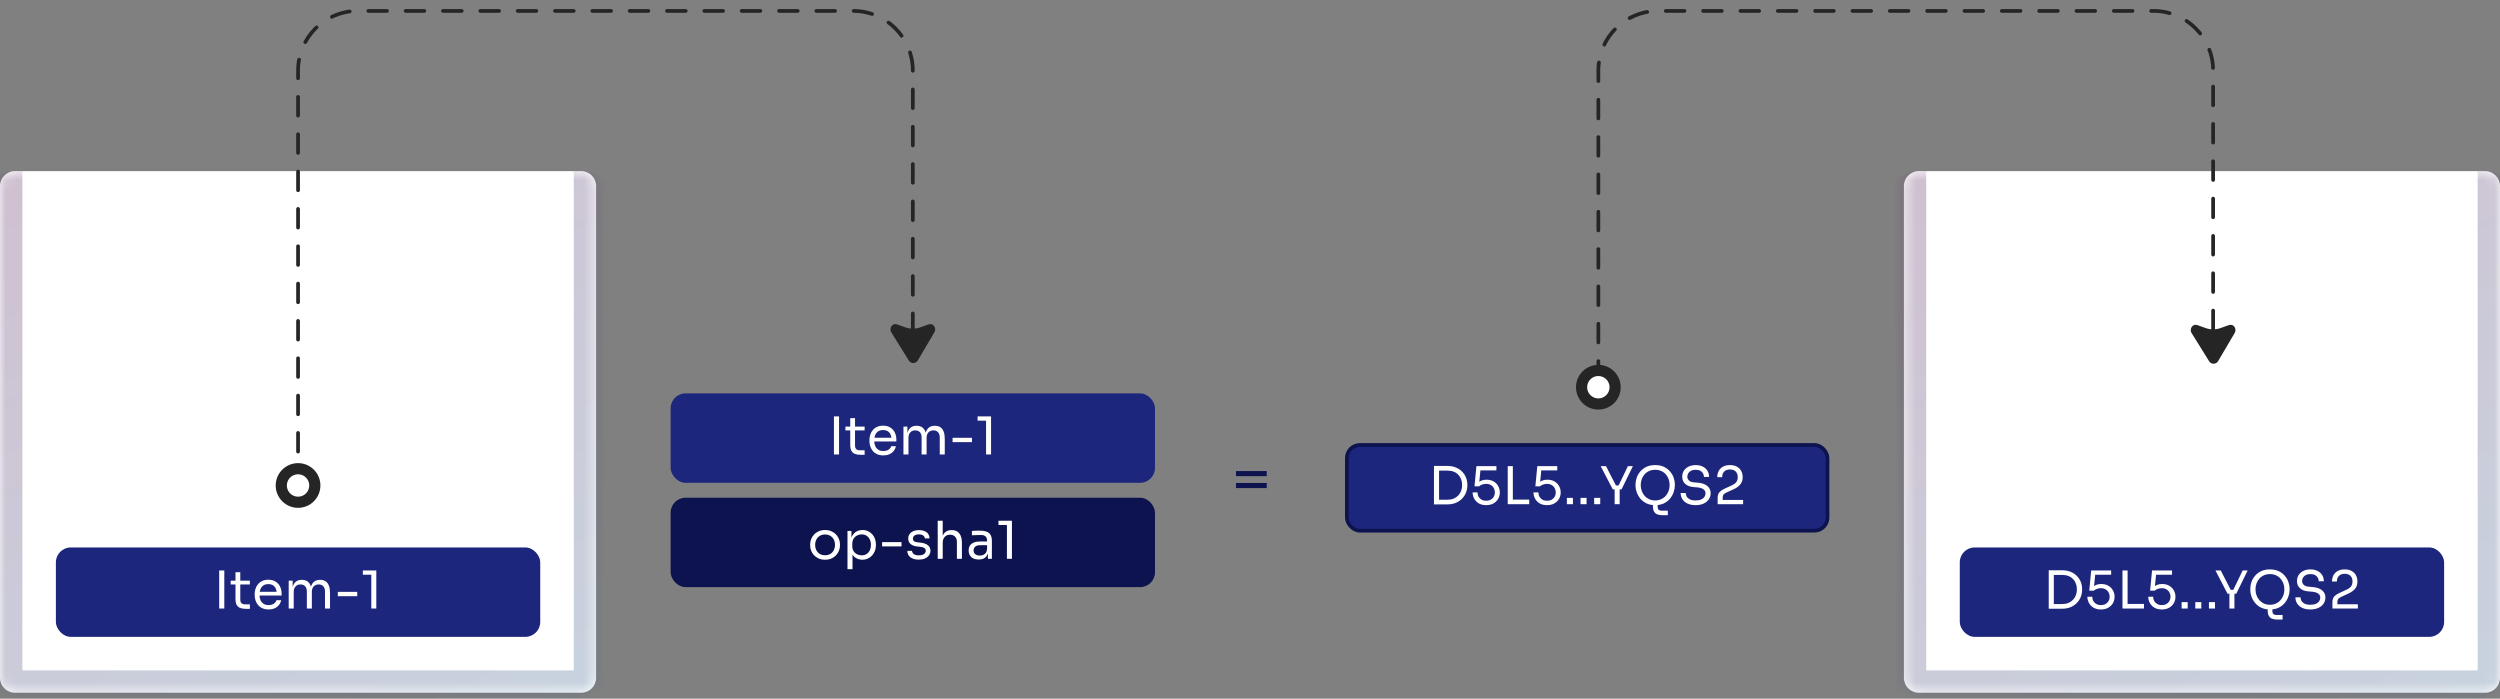 <svg width="229" height="64" viewBox="0 0 229 64" fill="none" xmlns="http://www.w3.org/2000/svg">
<rect x="0" y="0" width="229" height="64" fill="#808080" stroke="none"/>
<mask id="path-1-inside-1_4585_221" fill="white">
<path d="M0 17.041C0 16.287 0.611 15.675 1.365 15.675H53.24C53.994 15.675 54.605 16.287 54.605 17.041V62.09C54.605 62.844 53.994 63.455 53.24 63.455H1.365C0.611 63.455 0 62.844 0 62.09V17.041Z"/>
</mask>
<path d="M0 17.041C0 16.287 0.611 15.675 1.365 15.675H53.24C53.994 15.675 54.605 16.287 54.605 17.041V62.09C54.605 62.844 53.994 63.455 53.24 63.455H1.365C0.611 63.455 0 62.844 0 62.09V17.041Z" fill="white"/>
<path d="M0 15.675H54.605H0ZM56.653 62.09C56.653 63.975 55.125 65.502 53.24 65.502H1.365C-0.52 65.502 -2.048 63.975 -2.048 62.09L2.048 61.407H52.557L56.653 62.09ZM1.365 65.502C-0.52 65.502 -2.048 63.975 -2.048 62.09V19.088C-2.048 17.203 -0.52 15.675 1.365 15.675H2.048C2.048 15.675 2.048 16.287 2.048 17.041V61.407L1.365 65.502ZM53.24 15.675C55.125 15.675 56.653 17.203 56.653 19.088V62.09C56.653 63.975 55.125 65.502 53.24 65.502L52.557 61.407V17.041C52.557 16.287 52.557 15.675 52.557 15.675H53.24Z" fill="url(#paint0_linear_4585_221)" fill-opacity="0.3" mask="url(#path-1-inside-1_4585_221)"/>
<rect x="5.119" y="50.146" width="44.367" height="8.191" rx="1.365" fill="#1D267D"/>
<path d="M20.078 55.741V52.253H20.546V55.741H20.078ZM22.497 55.77C22.306 55.77 22.141 55.743 22.001 55.688C21.864 55.634 21.757 55.542 21.68 55.411C21.607 55.278 21.571 55.097 21.571 54.871V52.416H22.01V54.929C22.01 55.066 22.047 55.172 22.12 55.249C22.197 55.322 22.303 55.359 22.44 55.359H22.889V55.77H22.497ZM21.131 53.534V53.19H22.889V53.534H21.131ZM24.604 55.827C24.381 55.827 24.188 55.789 24.026 55.712C23.863 55.636 23.731 55.535 23.629 55.411C23.527 55.284 23.451 55.142 23.4 54.986C23.352 54.83 23.328 54.671 23.328 54.508V54.422C23.328 54.257 23.352 54.096 23.4 53.94C23.451 53.784 23.527 53.643 23.629 53.519C23.731 53.392 23.86 53.291 24.016 53.218C24.175 53.142 24.362 53.103 24.575 53.103C24.852 53.103 25.08 53.164 25.259 53.285C25.44 53.403 25.574 53.556 25.66 53.744C25.749 53.932 25.794 54.132 25.794 54.346V54.551H23.529V54.207H25.459L25.354 54.394C25.354 54.212 25.325 54.056 25.268 53.925C25.211 53.792 25.125 53.688 25.01 53.615C24.895 53.541 24.75 53.505 24.575 53.505C24.394 53.505 24.242 53.546 24.121 53.629C24.003 53.712 23.914 53.825 23.854 53.968C23.797 54.112 23.768 54.277 23.768 54.465C23.768 54.647 23.797 54.811 23.854 54.957C23.914 55.101 24.007 55.215 24.131 55.301C24.255 55.384 24.413 55.426 24.604 55.426C24.805 55.426 24.967 55.381 25.091 55.292C25.219 55.203 25.295 55.099 25.321 54.981H25.751C25.716 55.157 25.646 55.308 25.54 55.435C25.435 55.563 25.303 55.66 25.144 55.727C24.985 55.794 24.805 55.827 24.604 55.827ZM26.445 55.741V53.19H26.808V54.284H26.751C26.751 54.035 26.783 53.825 26.846 53.653C26.913 53.478 27.012 53.344 27.142 53.252C27.273 53.159 27.439 53.113 27.639 53.113H27.659C27.859 53.113 28.025 53.159 28.155 53.252C28.289 53.344 28.388 53.478 28.452 53.653C28.515 53.825 28.547 54.035 28.547 54.284H28.413C28.413 54.035 28.447 53.825 28.514 53.653C28.581 53.478 28.679 53.344 28.81 53.252C28.944 53.159 29.111 53.113 29.312 53.113H29.331C29.532 53.113 29.699 53.159 29.832 53.252C29.966 53.344 30.065 53.478 30.129 53.653C30.196 53.825 30.229 54.035 30.229 54.284V55.741H29.77V54.183C29.77 53.976 29.719 53.817 29.617 53.706C29.516 53.591 29.374 53.534 29.192 53.534C29.004 53.534 28.853 53.594 28.738 53.715C28.624 53.833 28.566 53.999 28.566 54.212V55.741H28.108V54.183C28.108 53.976 28.057 53.817 27.955 53.706C27.853 53.591 27.711 53.534 27.529 53.534C27.342 53.534 27.19 53.594 27.076 53.715C26.961 53.833 26.904 53.999 26.904 54.212V55.741H26.445ZM30.945 54.609V54.217H32.722V54.609H30.945ZM34.012 55.741V52.482L34.222 52.645H33.238V52.253H34.47V55.741H34.012Z" fill="white"/>
<rect x="61.43" y="36.034" width="44.367" height="8.191" rx="1.365" fill="#1D267D"/>
<path d="M76.389 41.629V38.141H76.857V41.629H76.389ZM78.808 41.658C78.617 41.658 78.452 41.631 78.312 41.577C78.175 41.523 78.068 41.43 77.992 41.3C77.918 41.166 77.882 40.986 77.882 40.76V38.304H78.321V40.817C78.321 40.954 78.358 41.061 78.431 41.137C78.507 41.211 78.614 41.247 78.751 41.247H79.2V41.658H78.808ZM77.442 39.422V39.078H79.2V39.422H77.442ZM80.915 41.715C80.692 41.715 80.499 41.677 80.337 41.601C80.174 41.524 80.042 41.424 79.94 41.3C79.838 41.172 79.762 41.031 79.711 40.874C79.663 40.718 79.639 40.559 79.639 40.397V40.311C79.639 40.145 79.663 39.984 79.711 39.828C79.762 39.672 79.838 39.532 79.94 39.408C80.042 39.28 80.171 39.18 80.327 39.107C80.487 39.03 80.673 38.992 80.886 38.992C81.163 38.992 81.391 39.052 81.57 39.173C81.751 39.291 81.885 39.444 81.971 39.632C82.06 39.82 82.105 40.021 82.105 40.234V40.44H79.84V40.096H81.77L81.665 40.282C81.665 40.1 81.636 39.944 81.579 39.814C81.522 39.68 81.436 39.576 81.321 39.503C81.206 39.43 81.061 39.393 80.886 39.393C80.705 39.393 80.553 39.435 80.432 39.517C80.315 39.6 80.225 39.713 80.165 39.857C80.108 40 80.079 40.166 80.079 40.354C80.079 40.535 80.108 40.699 80.165 40.846C80.225 40.989 80.318 41.104 80.442 41.19C80.566 41.273 80.724 41.314 80.915 41.314C81.116 41.314 81.278 41.269 81.402 41.18C81.53 41.091 81.606 40.987 81.632 40.87H82.062C82.027 41.045 81.957 41.196 81.852 41.324C81.746 41.451 81.614 41.548 81.455 41.615C81.296 41.682 81.116 41.715 80.915 41.715ZM82.756 41.629V39.078H83.119V40.172H83.062C83.062 39.924 83.094 39.713 83.157 39.541C83.224 39.366 83.323 39.232 83.454 39.14C83.584 39.048 83.75 39.002 83.95 39.002H83.97C84.17 39.002 84.336 39.048 84.466 39.14C84.6 39.232 84.699 39.366 84.763 39.541C84.826 39.713 84.858 39.924 84.858 40.172H84.725C84.725 39.924 84.758 39.713 84.825 39.541C84.892 39.366 84.99 39.232 85.121 39.14C85.255 39.048 85.422 39.002 85.623 39.002H85.642C85.843 39.002 86.01 39.048 86.144 39.14C86.277 39.232 86.376 39.366 86.44 39.541C86.507 39.713 86.54 39.924 86.54 40.172V41.629H86.081V40.072C86.081 39.865 86.03 39.705 85.928 39.594C85.827 39.479 85.685 39.422 85.503 39.422C85.315 39.422 85.164 39.482 85.049 39.603C84.935 39.721 84.877 39.887 84.877 40.1V41.629H84.419V40.072C84.419 39.865 84.368 39.705 84.266 39.594C84.164 39.479 84.022 39.422 83.841 39.422C83.653 39.422 83.501 39.482 83.387 39.603C83.272 39.721 83.215 39.887 83.215 40.1V41.629H82.756ZM87.256 40.497V40.105H89.033V40.497H87.256ZM90.323 41.629V38.371L90.533 38.533H89.549V38.141H90.781V41.629H90.323Z" fill="white"/>
<rect x="61.43" y="45.59" width="44.367" height="8.191" rx="1.365" fill="#0C134F"/>
<path d="M75.577 51.271C75.354 51.271 75.158 51.233 74.989 51.157C74.82 51.08 74.677 50.98 74.559 50.856C74.445 50.728 74.357 50.586 74.296 50.43C74.239 50.274 74.21 50.115 74.21 49.953V49.867C74.21 49.704 74.241 49.545 74.301 49.389C74.362 49.23 74.451 49.088 74.569 48.964C74.687 48.836 74.83 48.736 74.999 48.663C75.168 48.586 75.36 48.548 75.577 48.548C75.793 48.548 75.986 48.586 76.155 48.663C76.324 48.736 76.467 48.836 76.585 48.964C76.703 49.088 76.792 49.23 76.853 49.389C76.913 49.545 76.943 49.704 76.943 49.867V49.953C76.943 50.115 76.913 50.274 76.853 50.43C76.795 50.586 76.708 50.728 76.59 50.856C76.475 50.98 76.333 51.08 76.165 51.157C75.996 51.233 75.8 51.271 75.577 51.271ZM75.577 50.86C75.768 50.86 75.93 50.819 76.064 50.736C76.201 50.65 76.305 50.535 76.375 50.392C76.448 50.249 76.485 50.088 76.485 49.91C76.485 49.728 76.448 49.566 76.375 49.422C76.302 49.279 76.197 49.166 76.059 49.083C75.926 49 75.765 48.959 75.577 48.959C75.392 48.959 75.231 49 75.094 49.083C74.957 49.166 74.852 49.279 74.779 49.422C74.706 49.566 74.669 49.728 74.669 49.91C74.669 50.088 74.704 50.249 74.774 50.392C74.847 50.535 74.951 50.65 75.085 50.736C75.222 50.819 75.386 50.86 75.577 50.86ZM77.63 52.141V48.634H77.993V49.737L77.907 49.728C77.923 49.454 77.981 49.231 78.079 49.059C78.181 48.884 78.314 48.755 78.476 48.672C78.638 48.589 78.815 48.548 79.006 48.548C79.191 48.548 79.358 48.583 79.508 48.653C79.661 48.723 79.792 48.819 79.9 48.94C80.008 49.061 80.091 49.201 80.148 49.36C80.206 49.519 80.234 49.688 80.234 49.867V49.953C80.234 50.131 80.204 50.3 80.144 50.459C80.083 50.618 79.997 50.758 79.886 50.88C79.777 51.001 79.647 51.096 79.494 51.166C79.344 51.236 79.178 51.271 78.997 51.271C78.815 51.271 78.642 51.231 78.476 51.152C78.311 51.072 78.174 50.943 78.065 50.765C77.957 50.586 77.895 50.352 77.879 50.062L78.089 50.445V52.141H77.63ZM78.925 50.87C79.097 50.87 79.247 50.83 79.374 50.75C79.502 50.668 79.6 50.555 79.671 50.411C79.741 50.265 79.776 50.097 79.776 49.91C79.776 49.718 79.741 49.551 79.671 49.408C79.6 49.264 79.502 49.153 79.374 49.073C79.247 48.991 79.097 48.949 78.925 48.949C78.772 48.949 78.631 48.984 78.5 49.054C78.369 49.121 78.264 49.22 78.185 49.35C78.108 49.478 78.07 49.632 78.07 49.814V50.034C78.07 50.209 78.11 50.359 78.189 50.483C78.269 50.607 78.374 50.703 78.505 50.77C78.635 50.837 78.775 50.87 78.925 50.87ZM80.8 50.053V49.661H82.578V50.053H80.8ZM84.168 51.262C83.834 51.262 83.574 51.19 83.389 51.047C83.208 50.903 83.114 50.707 83.108 50.459H83.538C83.544 50.558 83.593 50.652 83.686 50.741C83.781 50.827 83.942 50.87 84.168 50.87C84.372 50.87 84.528 50.83 84.637 50.75C84.745 50.668 84.799 50.567 84.799 50.449C84.799 50.344 84.759 50.263 84.68 50.206C84.6 50.145 84.471 50.105 84.293 50.086L84.016 50.058C83.773 50.032 83.576 49.961 83.423 49.843C83.27 49.722 83.194 49.553 83.194 49.336C83.194 49.174 83.235 49.035 83.318 48.92C83.401 48.803 83.515 48.713 83.662 48.653C83.808 48.589 83.977 48.557 84.168 48.557C84.455 48.557 84.688 48.621 84.866 48.748C85.044 48.876 85.137 49.065 85.143 49.317H84.713C84.71 49.215 84.662 49.129 84.57 49.059C84.481 48.986 84.347 48.949 84.168 48.949C83.99 48.949 83.855 48.986 83.762 49.059C83.67 49.132 83.624 49.225 83.624 49.336C83.624 49.432 83.656 49.508 83.719 49.566C83.786 49.623 83.894 49.66 84.044 49.675L84.321 49.704C84.595 49.733 84.815 49.809 84.981 49.933C85.146 50.054 85.229 50.227 85.229 50.449C85.229 50.609 85.183 50.75 85.091 50.875C85.001 50.996 84.877 51.091 84.718 51.161C84.558 51.228 84.375 51.262 84.168 51.262ZM85.894 51.185V47.697H86.353V49.781H86.238C86.238 49.529 86.27 49.312 86.333 49.131C86.4 48.946 86.502 48.804 86.639 48.706C86.776 48.607 86.951 48.557 87.165 48.557H87.184C87.49 48.557 87.721 48.659 87.877 48.863C88.033 49.064 88.111 49.352 88.111 49.728V51.185H87.652V49.632C87.652 49.425 87.593 49.264 87.475 49.15C87.361 49.035 87.211 48.978 87.026 48.978C86.822 48.978 86.658 49.046 86.534 49.183C86.413 49.317 86.353 49.494 86.353 49.714V51.185H85.894ZM90.493 51.185V50.421H90.417V49.537C90.417 49.362 90.371 49.23 90.278 49.14C90.189 49.051 90.057 49.007 89.882 49.007C89.783 49.007 89.681 49.008 89.576 49.011C89.471 49.014 89.371 49.018 89.275 49.021C89.179 49.024 89.097 49.029 89.026 49.035V48.634C89.097 48.627 89.17 48.623 89.246 48.62C89.326 48.613 89.407 48.61 89.49 48.61C89.573 48.607 89.652 48.605 89.729 48.605C89.99 48.605 90.203 48.637 90.369 48.701C90.535 48.761 90.657 48.862 90.737 49.002C90.817 49.142 90.856 49.331 90.856 49.57V51.185H90.493ZM89.657 51.252C89.466 51.252 89.3 51.22 89.16 51.157C89.023 51.09 88.917 50.994 88.84 50.87C88.767 50.746 88.73 50.596 88.73 50.421C88.73 50.239 88.77 50.088 88.85 49.967C88.933 49.846 89.052 49.755 89.208 49.694C89.364 49.631 89.552 49.599 89.772 49.599H90.465V49.943H89.753C89.568 49.943 89.426 49.988 89.328 50.077C89.229 50.166 89.179 50.281 89.179 50.421C89.179 50.561 89.229 50.674 89.328 50.76C89.426 50.846 89.568 50.889 89.753 50.889C89.861 50.889 89.965 50.87 90.063 50.832C90.162 50.79 90.243 50.723 90.307 50.631C90.374 50.535 90.41 50.405 90.417 50.239L90.541 50.421C90.525 50.602 90.481 50.755 90.407 50.88C90.337 51.001 90.239 51.093 90.111 51.157C89.987 51.22 89.835 51.252 89.657 51.252ZM92.233 51.185V47.927L92.444 48.089H91.459V47.697H92.692V51.185H92.233Z" fill="white"/>
<path d="M113.217 43.614V43.148H116.03V43.614H113.217ZM113.217 44.708V44.241H116.03V44.708H113.217Z" fill="#0C134F"/>
<path d="M27.302 44.787V6.461C27.302 3.445 29.747 1 32.763 1H78.153C81.169 1 83.614 3.445 83.614 6.461V32.183" stroke="#252525" stroke-width="0.341" stroke-linecap="round" stroke-dasharray="1.71 1.71"/>
<path d="M27.302 46.006C28.15 46.006 28.838 45.319 28.838 44.47C28.838 43.622 28.15 42.934 27.302 42.934C26.454 42.934 25.766 43.622 25.766 44.47C25.766 45.319 26.454 46.006 27.302 46.006Z" fill="white" stroke="#252525" stroke-width="1.024"/>
<path d="M83.246 33.023L81.645 30.448C81.482 30.186 81.588 29.86 81.826 29.73C81.965 29.654 82.131 29.699 82.28 29.753L82.92 29.983C83.369 30.145 83.86 30.145 84.309 29.983L84.949 29.753C85.097 29.699 85.264 29.654 85.402 29.73C85.637 29.858 85.744 30.176 85.59 30.437L84.073 33.013C83.886 33.331 83.441 33.337 83.246 33.023Z" fill="#252525"/>
<mask id="path-13-inside-2_4585_221" fill="white">
<path d="M174.396 17.041C174.396 16.287 175.007 15.675 175.761 15.675H227.636C228.389 15.675 229.001 16.287 229.001 17.041V62.09C229.001 62.844 228.389 63.455 227.636 63.455H175.761C175.007 63.455 174.396 62.844 174.396 62.09V17.041Z"/>
</mask>
<path d="M174.396 17.041C174.396 16.287 175.007 15.675 175.761 15.675H227.636C228.389 15.675 229.001 16.287 229.001 17.041V62.09C229.001 62.844 228.389 63.455 227.636 63.455H175.761C175.007 63.455 174.396 62.844 174.396 62.09V17.041Z" fill="white"/>
<path d="M174.396 15.675H229.001H174.396ZM231.048 62.09C231.048 63.975 229.52 65.502 227.636 65.502H175.761C173.876 65.502 172.348 63.975 172.348 62.09L176.443 61.407H226.953L231.048 62.09ZM175.761 65.502C173.876 65.502 172.348 63.975 172.348 62.09V19.088C172.348 17.203 173.876 15.675 175.761 15.675H176.443C176.443 15.675 176.443 16.287 176.443 17.041V61.407L175.761 65.502ZM227.636 15.675C229.52 15.675 231.048 17.203 231.048 19.088V62.09C231.048 63.975 229.52 65.502 227.636 65.502L226.953 61.407V17.041C226.953 16.287 226.953 15.675 226.953 15.675H227.636Z" fill="url(#paint1_linear_4585_221)" fill-opacity="0.3" mask="url(#path-13-inside-2_4585_221)"/>
<rect x="179.515" y="50.146" width="44.367" height="8.191" rx="1.365" fill="#1D267D"/>
<path d="M188.036 55.76V55.33H188.905C189.115 55.33 189.302 55.297 189.464 55.23C189.63 55.16 189.77 55.064 189.885 54.943C190.003 54.822 190.092 54.68 190.152 54.518C190.213 54.355 190.243 54.18 190.243 53.992C190.243 53.795 190.213 53.616 190.152 53.457C190.092 53.295 190.003 53.154 189.885 53.037C189.77 52.916 189.63 52.823 189.464 52.76C189.302 52.696 189.115 52.664 188.905 52.664H188.036V52.234H188.857C189.173 52.234 189.447 52.283 189.679 52.382C189.912 52.478 190.105 52.608 190.257 52.774C190.413 52.936 190.53 53.12 190.606 53.323C190.683 53.524 190.721 53.73 190.721 53.94V54.045C190.721 54.249 190.683 54.453 190.606 54.656C190.53 54.86 190.413 55.045 190.257 55.211C190.105 55.376 189.912 55.51 189.679 55.612C189.447 55.711 189.173 55.76 188.857 55.76H188.036ZM187.663 55.76V52.234H188.131V55.76H187.663ZM192.446 55.827C192.178 55.827 191.952 55.773 191.767 55.664C191.583 55.553 191.442 55.408 191.347 55.23C191.251 55.051 191.204 54.862 191.204 54.661H191.653C191.653 54.808 191.684 54.938 191.748 55.053C191.815 55.168 191.907 55.258 192.025 55.325C192.143 55.392 192.283 55.426 192.446 55.426C192.605 55.426 192.744 55.394 192.861 55.33C192.983 55.263 193.076 55.172 193.143 55.058C193.21 54.94 193.244 54.808 193.244 54.661C193.244 54.515 193.21 54.382 193.143 54.265C193.08 54.147 192.987 54.053 192.866 53.983C192.748 53.913 192.608 53.878 192.446 53.878C192.328 53.878 192.208 53.898 192.087 53.94C191.966 53.978 191.869 54.034 191.796 54.107H191.376L191.552 52.253H193.382V52.645H191.82L191.935 52.487L191.801 53.839L191.677 53.796C191.769 53.704 191.88 53.631 192.011 53.577C192.145 53.522 192.296 53.495 192.465 53.495C192.732 53.495 192.957 53.551 193.139 53.663C193.32 53.771 193.457 53.913 193.549 54.088C193.645 54.26 193.693 54.44 193.693 54.628V54.695C193.693 54.883 193.645 55.064 193.549 55.239C193.454 55.411 193.312 55.553 193.124 55.664C192.94 55.773 192.713 55.827 192.446 55.827ZM194.419 55.741V52.253H194.888V55.741H194.419ZM194.792 55.741V55.321H196.388V55.741H194.792ZM198.022 55.827C197.754 55.827 197.528 55.773 197.343 55.664C197.158 55.553 197.018 55.408 196.923 55.23C196.827 55.051 196.779 54.862 196.779 54.661H197.228C197.228 54.808 197.26 54.938 197.324 55.053C197.391 55.168 197.483 55.258 197.601 55.325C197.719 55.392 197.859 55.426 198.022 55.426C198.181 55.426 198.319 55.394 198.437 55.33C198.558 55.263 198.652 55.172 198.719 55.058C198.786 54.94 198.82 54.808 198.82 54.661C198.82 54.515 198.786 54.382 198.719 54.265C198.655 54.147 198.563 54.053 198.442 53.983C198.324 53.913 198.184 53.878 198.022 53.878C197.904 53.878 197.784 53.898 197.663 53.94C197.542 53.978 197.445 54.034 197.372 54.107H196.951L197.128 52.253H198.958V52.645H197.396L197.51 52.487L197.377 53.839L197.252 53.796C197.345 53.704 197.456 53.631 197.587 53.577C197.721 53.522 197.872 53.495 198.041 53.495C198.308 53.495 198.533 53.551 198.714 53.663C198.896 53.771 199.033 53.913 199.125 54.088C199.221 54.26 199.269 54.44 199.269 54.628V54.695C199.269 54.883 199.221 55.064 199.125 55.239C199.03 55.411 198.888 55.553 198.7 55.664C198.515 55.773 198.289 55.827 198.022 55.827ZM199.837 55.741V55.158H200.392V55.741H199.837ZM201.088 55.741V55.158H201.642V55.741H201.088ZM202.338 55.741V55.158H202.893V55.741H202.338ZM204.042 54.384L202.934 52.253H203.421L204.358 54.078L204.176 54.026H204.74L204.549 54.078L205.428 52.253H205.887L204.845 54.384H204.042ZM204.214 55.741V54.288H204.673V55.741H204.214ZM208.572 56.749C208.4 56.749 208.25 56.724 208.122 56.673C207.995 56.625 207.896 56.541 207.826 56.419C207.756 56.298 207.721 56.133 207.721 55.922V55.502H208.151V55.994C208.151 56.099 208.181 56.182 208.242 56.243C208.306 56.303 208.388 56.333 208.49 56.333H209.083V56.749H208.572ZM207.927 55.827C207.614 55.827 207.345 55.771 207.119 55.66C206.893 55.548 206.707 55.402 206.56 55.22C206.414 55.039 206.304 54.844 206.23 54.637C206.16 54.43 206.125 54.231 206.125 54.04V53.935C206.125 53.728 206.162 53.519 206.235 53.309C206.308 53.099 206.42 52.908 206.57 52.736C206.719 52.56 206.906 52.42 207.129 52.315C207.355 52.21 207.621 52.157 207.927 52.157C208.232 52.157 208.497 52.21 208.72 52.315C208.946 52.42 209.134 52.56 209.283 52.736C209.433 52.908 209.545 53.099 209.618 53.309C209.691 53.519 209.728 53.728 209.728 53.935V54.04C209.728 54.231 209.691 54.43 209.618 54.637C209.548 54.844 209.44 55.039 209.293 55.22C209.147 55.402 208.96 55.548 208.734 55.66C208.508 55.771 208.239 55.827 207.927 55.827ZM207.927 55.397C208.13 55.397 208.314 55.359 208.476 55.282C208.642 55.206 208.782 55.102 208.896 54.972C209.011 54.838 209.099 54.688 209.159 54.523C209.22 54.354 209.25 54.177 209.25 53.992C209.25 53.798 209.22 53.616 209.159 53.448C209.099 53.279 209.011 53.131 208.896 53.003C208.782 52.873 208.642 52.771 208.476 52.697C208.314 52.624 208.13 52.587 207.927 52.587C207.723 52.587 207.538 52.624 207.372 52.697C207.21 52.771 207.071 52.873 206.957 53.003C206.842 53.131 206.754 53.279 206.694 53.448C206.633 53.616 206.603 53.798 206.603 53.992C206.603 54.177 206.633 54.354 206.694 54.523C206.754 54.688 206.842 54.838 206.957 54.972C207.071 55.102 207.21 55.206 207.372 55.282C207.538 55.359 207.723 55.397 207.927 55.397ZM211.631 55.827C211.341 55.827 211.094 55.779 210.89 55.684C210.686 55.588 210.53 55.456 210.422 55.287C210.313 55.118 210.259 54.927 210.259 54.714H210.728C210.728 54.819 210.755 54.924 210.809 55.029C210.866 55.134 210.96 55.222 211.091 55.292C211.224 55.362 211.404 55.397 211.631 55.397C211.841 55.397 212.013 55.367 212.147 55.306C212.28 55.242 212.379 55.161 212.443 55.062C212.507 54.961 212.538 54.851 212.538 54.733C212.538 54.59 212.476 54.472 212.352 54.379C212.228 54.284 212.046 54.225 211.807 54.203L211.42 54.169C211.111 54.144 210.865 54.048 210.68 53.882C210.495 53.717 210.403 53.498 210.403 53.228C210.403 53.014 210.454 52.828 210.556 52.669C210.661 52.51 210.806 52.385 210.99 52.296C211.175 52.204 211.39 52.157 211.635 52.157C211.877 52.157 212.091 52.202 212.276 52.291C212.46 52.38 212.604 52.506 212.706 52.669C212.811 52.828 212.863 53.019 212.863 53.242H212.395C212.395 53.131 212.368 53.026 212.314 52.927C212.263 52.828 212.182 52.747 212.07 52.683C211.959 52.619 211.814 52.587 211.635 52.587C211.463 52.587 211.32 52.618 211.205 52.678C211.094 52.739 211.009 52.819 210.952 52.917C210.898 53.013 210.871 53.116 210.871 53.228C210.871 53.355 210.92 53.468 211.019 53.567C211.118 53.666 211.264 53.723 211.459 53.739L211.846 53.773C212.084 53.792 212.29 53.843 212.462 53.925C212.637 54.005 212.771 54.113 212.863 54.25C212.959 54.384 213.007 54.545 213.007 54.733C213.007 54.946 212.949 55.136 212.835 55.301C212.72 55.467 212.559 55.596 212.352 55.688C212.145 55.781 211.905 55.827 211.631 55.827ZM213.649 55.741V55.168C213.649 55.028 213.668 54.908 213.706 54.809C213.748 54.711 213.818 54.621 213.917 54.542C214.015 54.459 214.149 54.379 214.318 54.303L214.973 54.002C215.132 53.928 215.258 53.835 215.35 53.72C215.442 53.602 215.489 53.451 215.489 53.266C215.489 53.043 215.426 52.869 215.302 52.745C215.178 52.621 215.003 52.559 214.777 52.559C214.554 52.559 214.378 52.621 214.251 52.745C214.124 52.869 214.06 53.043 214.06 53.266H213.611C213.611 53.065 213.652 52.881 213.735 52.712C213.821 52.543 213.95 52.409 214.122 52.31C214.294 52.209 214.512 52.157 214.777 52.157C215.041 52.157 215.258 52.209 215.426 52.31C215.598 52.409 215.726 52.54 215.809 52.702C215.895 52.865 215.938 53.041 215.938 53.233V53.299C215.938 53.551 215.864 53.763 215.718 53.935C215.575 54.107 215.38 54.249 215.135 54.36L214.48 54.661C214.334 54.728 214.235 54.795 214.184 54.862C214.133 54.929 214.108 55.018 214.108 55.129V55.569L213.984 55.349H215.981V55.741H213.649Z" fill="white"/>
<rect x="123.373" y="40.76" width="44.025" height="7.849" rx="1.194" fill="#1D267D"/>
<rect x="123.373" y="40.76" width="44.025" height="7.849" rx="1.194" stroke="#0C134F" stroke-width="0.341"/>
<path d="M131.724 46.204V45.774H132.593C132.803 45.774 132.99 45.741 133.152 45.674C133.318 45.604 133.458 45.508 133.573 45.387C133.691 45.266 133.78 45.124 133.84 44.962C133.901 44.8 133.931 44.624 133.931 44.437C133.931 44.239 133.901 44.061 133.84 43.901C133.78 43.739 133.691 43.599 133.573 43.481C133.458 43.36 133.318 43.267 133.152 43.204C132.99 43.14 132.803 43.108 132.593 43.108H131.724V42.678H132.545C132.861 42.678 133.135 42.727 133.367 42.826C133.6 42.922 133.793 43.052 133.945 43.218C134.101 43.38 134.218 43.564 134.294 43.767C134.371 43.968 134.409 44.174 134.409 44.384V44.489C134.409 44.693 134.371 44.897 134.294 45.101C134.218 45.304 134.101 45.489 133.945 45.655C133.793 45.821 133.6 45.954 133.367 46.056C133.135 46.155 132.861 46.204 132.545 46.204H131.724ZM131.351 46.204V42.678H131.819V46.204H131.351ZM136.134 46.271C135.866 46.271 135.64 46.217 135.455 46.109C135.271 45.997 135.13 45.852 135.035 45.674C134.939 45.496 134.892 45.306 134.892 45.105H135.341C135.341 45.252 135.372 45.383 135.436 45.497C135.503 45.612 135.595 45.703 135.713 45.77C135.831 45.836 135.971 45.87 136.134 45.87C136.293 45.87 136.432 45.838 136.549 45.774C136.67 45.707 136.764 45.617 136.831 45.502C136.898 45.384 136.932 45.252 136.932 45.105C136.932 44.959 136.898 44.827 136.831 44.709C136.768 44.591 136.675 44.497 136.554 44.427C136.436 44.357 136.296 44.322 136.134 44.322C136.016 44.322 135.896 44.343 135.775 44.384C135.654 44.422 135.557 44.478 135.484 44.551H135.064L135.24 42.697H137.07V43.089H135.508L135.623 42.931L135.489 44.284L135.365 44.241C135.457 44.148 135.568 44.075 135.699 44.021C135.833 43.967 135.984 43.94 136.153 43.94C136.42 43.94 136.645 43.995 136.827 44.107C137.008 44.215 137.145 44.357 137.237 44.532C137.333 44.704 137.381 44.884 137.381 45.072V45.139C137.381 45.327 137.333 45.508 137.237 45.684C137.142 45.855 137 45.997 136.812 46.109C136.627 46.217 136.401 46.271 136.134 46.271ZM138.107 46.185V42.697H138.576V46.185H138.107ZM138.48 46.185V45.765H140.076V46.185H138.48ZM141.71 46.271C141.442 46.271 141.216 46.217 141.031 46.109C140.846 45.997 140.706 45.852 140.611 45.674C140.515 45.496 140.467 45.306 140.467 45.105H140.916C140.916 45.252 140.948 45.383 141.012 45.497C141.079 45.612 141.171 45.703 141.289 45.77C141.407 45.836 141.547 45.87 141.71 45.87C141.869 45.87 142.007 45.838 142.125 45.774C142.246 45.707 142.34 45.617 142.407 45.502C142.474 45.384 142.508 45.252 142.508 45.105C142.508 44.959 142.474 44.827 142.407 44.709C142.343 44.591 142.251 44.497 142.13 44.427C142.012 44.357 141.872 44.322 141.71 44.322C141.592 44.322 141.472 44.343 141.351 44.384C141.23 44.422 141.133 44.478 141.06 44.551H140.639L140.816 42.697H142.646V43.089H141.084L141.198 42.931L141.065 44.284L140.94 44.241C141.033 44.148 141.144 44.075 141.275 44.021C141.409 43.967 141.56 43.94 141.729 43.94C141.996 43.94 142.221 43.995 142.402 44.107C142.584 44.215 142.721 44.357 142.813 44.532C142.909 44.704 142.957 44.884 142.957 45.072V45.139C142.957 45.327 142.909 45.508 142.813 45.684C142.718 45.855 142.576 45.997 142.388 46.109C142.203 46.217 141.977 46.271 141.71 46.271ZM143.525 46.185V45.602H144.08V46.185H143.525ZM144.776 46.185V45.602H145.33V46.185H144.776ZM146.026 46.185V45.602H146.581V46.185H146.026ZM147.73 44.828L146.622 42.697H147.109L148.046 44.523L147.864 44.47H148.428L148.237 44.523L149.116 42.697H149.575L148.533 44.828H147.73ZM147.902 46.185V44.733H148.361V46.185H147.902ZM152.26 47.193C152.088 47.193 151.938 47.168 151.81 47.117C151.683 47.069 151.584 46.985 151.514 46.864C151.444 46.743 151.409 46.577 151.409 46.367V45.946H151.839V46.438C151.839 46.544 151.869 46.626 151.93 46.687C151.994 46.747 152.076 46.778 152.178 46.778H152.771V47.193H152.26ZM151.615 46.271C151.302 46.271 151.033 46.215 150.807 46.104C150.581 45.992 150.395 45.846 150.248 45.664C150.102 45.483 149.992 45.288 149.918 45.081C149.848 44.874 149.813 44.675 149.813 44.484V44.379C149.813 44.172 149.85 43.963 149.923 43.753C149.996 43.543 150.108 43.352 150.258 43.18C150.407 43.005 150.594 42.864 150.817 42.759C151.043 42.654 151.309 42.602 151.615 42.602C151.92 42.602 152.185 42.654 152.408 42.759C152.634 42.864 152.822 43.005 152.971 43.18C153.121 43.352 153.233 43.543 153.306 43.753C153.379 43.963 153.416 44.172 153.416 44.379V44.484C153.416 44.675 153.379 44.874 153.306 45.081C153.236 45.288 153.128 45.483 152.981 45.664C152.835 45.846 152.648 45.992 152.422 46.104C152.196 46.215 151.927 46.271 151.615 46.271ZM151.615 45.841C151.818 45.841 152.002 45.803 152.164 45.727C152.33 45.65 152.47 45.547 152.584 45.416C152.699 45.282 152.787 45.132 152.847 44.967C152.908 44.798 152.938 44.621 152.938 44.437C152.938 44.242 152.908 44.061 152.847 43.892C152.787 43.723 152.699 43.575 152.584 43.447C152.47 43.317 152.33 43.215 152.164 43.142C152.002 43.068 151.818 43.032 151.615 43.032C151.411 43.032 151.226 43.068 151.06 43.142C150.898 43.215 150.759 43.317 150.645 43.447C150.53 43.575 150.442 43.723 150.382 43.892C150.321 44.061 150.291 44.242 150.291 44.437C150.291 44.621 150.321 44.798 150.382 44.967C150.442 45.132 150.53 45.282 150.645 45.416C150.759 45.547 150.898 45.65 151.06 45.727C151.226 45.803 151.411 45.841 151.615 45.841ZM155.319 46.271C155.029 46.271 154.782 46.223 154.578 46.128C154.374 46.032 154.218 45.9 154.11 45.731C154.001 45.562 153.947 45.371 153.947 45.158H154.416C154.416 45.263 154.443 45.368 154.497 45.473C154.554 45.578 154.648 45.666 154.779 45.736C154.912 45.806 155.092 45.841 155.319 45.841C155.529 45.841 155.701 45.811 155.835 45.75C155.968 45.687 156.067 45.605 156.131 45.507C156.195 45.405 156.226 45.295 156.226 45.177C156.226 45.034 156.164 44.916 156.04 44.824C155.916 44.728 155.734 44.669 155.495 44.647L155.108 44.613C154.799 44.588 154.553 44.492 154.368 44.327C154.183 44.161 154.091 43.943 154.091 43.672C154.091 43.459 154.142 43.272 154.244 43.113C154.349 42.954 154.494 42.83 154.678 42.74C154.863 42.648 155.078 42.602 155.323 42.602C155.565 42.602 155.779 42.646 155.964 42.736C156.148 42.825 156.292 42.95 156.394 43.113C156.499 43.272 156.551 43.463 156.551 43.686H156.083C156.083 43.575 156.056 43.47 156.002 43.371C155.951 43.272 155.87 43.191 155.758 43.127C155.647 43.064 155.502 43.032 155.323 43.032C155.151 43.032 155.008 43.062 154.893 43.123C154.782 43.183 154.697 43.263 154.64 43.361C154.586 43.457 154.559 43.56 154.559 43.672C154.559 43.799 154.608 43.913 154.707 44.011C154.806 44.11 154.952 44.167 155.147 44.183L155.534 44.217C155.772 44.236 155.978 44.287 156.15 44.37C156.325 44.449 156.459 44.557 156.551 44.694C156.647 44.828 156.695 44.989 156.695 45.177C156.695 45.39 156.637 45.58 156.523 45.746C156.408 45.911 156.247 46.04 156.04 46.133C155.833 46.225 155.593 46.271 155.319 46.271ZM157.337 46.185V45.612C157.337 45.472 157.356 45.352 157.394 45.254C157.436 45.155 157.506 45.066 157.605 44.986C157.703 44.903 157.837 44.824 158.006 44.747L158.661 44.446C158.82 44.373 158.946 44.279 159.038 44.164C159.13 44.046 159.177 43.895 159.177 43.71C159.177 43.487 159.114 43.314 158.99 43.189C158.866 43.065 158.691 43.003 158.465 43.003C158.242 43.003 158.066 43.065 157.939 43.189C157.812 43.314 157.748 43.487 157.748 43.71H157.299C157.299 43.51 157.34 43.325 157.423 43.156C157.509 42.987 157.638 42.853 157.81 42.755C157.982 42.653 158.2 42.602 158.465 42.602C158.729 42.602 158.946 42.653 159.114 42.755C159.286 42.853 159.414 42.984 159.497 43.146C159.583 43.309 159.626 43.486 159.626 43.677V43.744C159.626 43.995 159.552 44.207 159.406 44.379C159.263 44.551 159.068 44.693 158.823 44.804L158.168 45.105C158.022 45.172 157.923 45.239 157.872 45.306C157.821 45.373 157.796 45.462 157.796 45.574V46.013L157.671 45.793H159.669V46.185H157.337Z" fill="white"/>
<path d="M146.409 34.787V6.461C146.409 3.445 148.854 1 151.87 1H197.26C200.276 1 202.721 3.445 202.721 6.461V30.589" stroke="#252525" stroke-width="0.341" stroke-linecap="round" stroke-dasharray="1.71 1.71"/>
<path d="M146.409 37.005C147.257 37.005 147.945 36.317 147.945 35.469C147.945 34.621 147.257 33.933 146.409 33.933C145.561 33.933 144.873 34.621 144.873 35.469C144.873 36.317 145.561 37.005 146.409 37.005Z" fill="white" stroke="#252525" stroke-width="1.024"/>
<path d="M202.353 33.087L200.752 30.511C200.589 30.249 200.696 29.923 200.934 29.793C201.072 29.717 201.238 29.762 201.387 29.816L202.027 30.047C202.476 30.209 202.967 30.209 203.416 30.047L204.056 29.816C204.205 29.762 204.371 29.717 204.509 29.793C204.744 29.922 204.851 30.239 204.697 30.501L203.181 33.077C202.993 33.395 202.548 33.4 202.353 33.087Z" fill="#252525"/>
<defs>
<linearGradient id="paint0_linear_4585_221" x1="-1.937" y1="11.582" x2="30.358" y2="79.99" gradientUnits="userSpaceOnUse">
<stop stop-color="#662B64"/>
<stop offset="1" stop-color="#456F97"/>
</linearGradient>
<linearGradient id="paint1_linear_4585_221" x1="172.458" y1="11.582" x2="204.753" y2="79.99" gradientUnits="userSpaceOnUse">
<stop stop-color="#662B64"/>
<stop offset="1" stop-color="#456F97"/>
</linearGradient>
</defs>
</svg>
